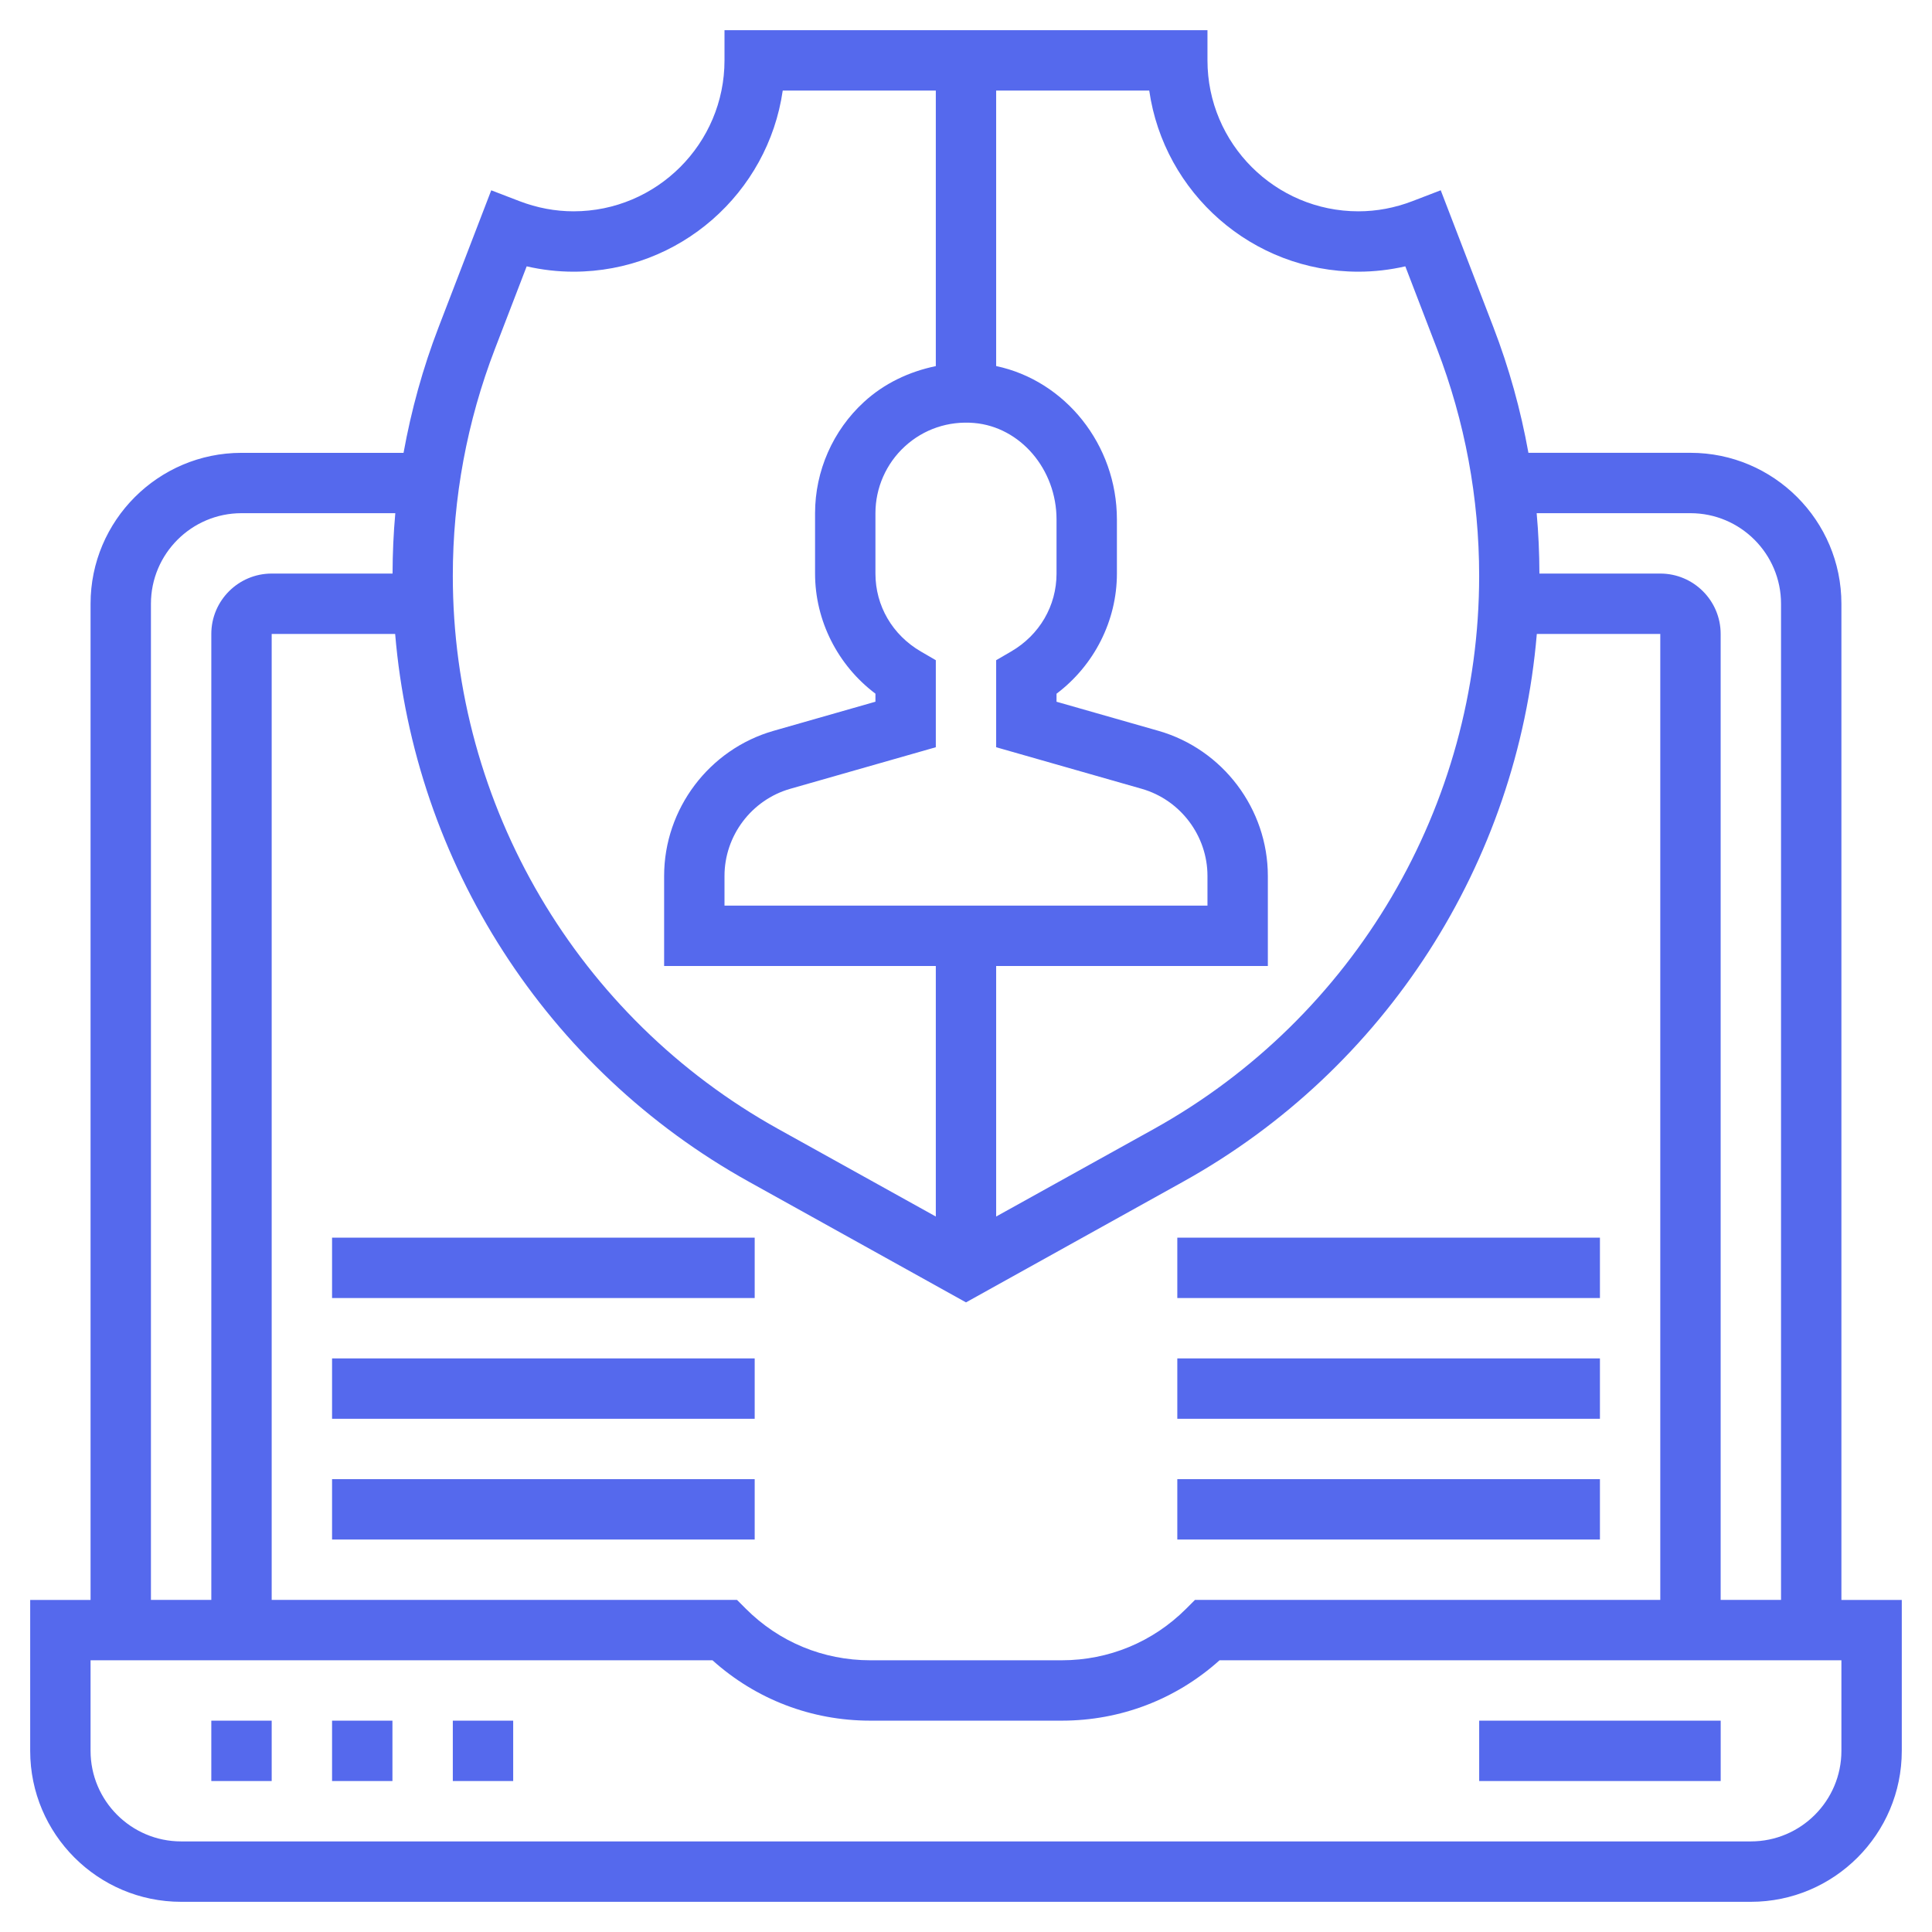 <svg width="64" height="64" viewBox="0 0 64 64" fill="none" xmlns="http://www.w3.org/2000/svg">
<path d="M60.999 52.999V20C60.999 17.243 58.756 15 55.999 15H50.631C50.376 13.584 49.991 12.191 49.469 10.835L47.726 6.303L46.792 6.662C46.21 6.886 45.606 7 44.999 7C42.242 7 39.999 4.757 39.999 2V1H24V2C24 4.757 21.756 7 19 7C18.393 7 17.789 6.886 17.207 6.663L16.273 6.304L14.53 10.836C14.008 12.192 13.624 13.585 13.368 15.001H8C5.243 15.001 3 17.244 3 20.001V53H1V58C1 60.757 3.243 63 6 63H57.999C60.756 63 62.999 60.757 62.999 58V53H60.999V52.999ZM55.999 17C57.653 17 58.999 18.346 58.999 20V52.999H56.999V21C56.999 19.897 56.102 19 54.999 19H50.995C50.993 18.33 50.964 17.663 50.904 17H55.999ZM44.999 9C45.521 9 46.041 8.94 46.553 8.823L47.602 11.553C48.529 13.963 48.999 16.495 48.999 19.078C48.999 26.686 44.868 33.706 38.219 37.401L32.999 40.299V32H41.999V29.017C41.999 26.796 40.508 24.819 38.372 24.209L34.999 23.246V22.98C36.245 22.041 36.999 20.564 36.999 19.001V17.209C36.999 14.722 35.278 12.607 32.999 12.126V3H38.07C38.557 6.388 41.478 9 44.999 9ZM30.503 21.581C29.562 21.033 29 20.068 29 19V17C29 16.162 29.354 15.355 29.974 14.788C30.6 14.214 31.42 13.939 32.272 14.012C33.802 14.145 34.999 15.548 34.999 17.208V19C34.999 20.068 34.437 21.033 33.496 21.581L32.999 21.87V24.753L37.824 26.131C39.104 26.499 39.999 27.685 39.999 29.017V30H24V29.017C24 27.684 24.895 26.498 26.175 26.131L31 24.753V21.87L30.503 21.581ZM16.397 11.553L17.447 8.823C17.958 8.94 18.478 9 19 9C22.521 9 25.442 6.388 25.929 3H31V12.128C30.12 12.309 29.291 12.7 28.622 13.314C27.59 14.259 27 15.603 27 17V19C27 20.563 27.753 22.041 29 22.979V23.245L25.627 24.209C23.491 24.819 22 26.796 22 29.017V32H31V40.299L25.781 37.4C19.131 33.706 15 26.686 15 19.078C15 16.495 15.47 13.963 16.397 11.553ZM24.811 39.148L32 43.143L39.188 39.148C45.909 35.416 50.272 28.58 50.909 21H54.999V52.999H39.585L39.292 53.292C38.191 54.393 36.728 54.999 35.171 54.999H28.828C27.271 54.999 25.807 54.393 24.707 53.292L24.414 52.999H9V21H13.09C13.727 28.58 18.09 35.416 24.811 39.148ZM5 20C5 18.346 6.346 17 8 17H13.095C13.035 17.663 13.006 18.33 13.004 19H9C7.897 19 7 19.897 7 21V52.999H5V20ZM60.999 57.999C60.999 59.653 59.653 60.999 57.999 60.999H6C4.346 60.999 3 59.653 3 57.999V54.999H23.602C25.04 56.292 26.878 56.999 28.829 56.999H35.172C37.121 56.999 38.961 56.292 40.399 54.999H60.999V57.999Z" fill="#5569ED"/>
<path d="M7 56.999H9V58.999H7V56.999Z" fill="#5569ED"/>
<path d="M11 56.999H13V58.999H11V56.999Z" fill="#5569ED"/>
<path d="M15 56.999H17V58.999H15V56.999Z" fill="#5569ED"/>
<path d="M49 56.999H57V58.999H49V56.999Z" fill="#5569ED"/>
<path d="M11 48.999H25V50.999H11V48.999Z" fill="#5569ED"/>
<path d="M11 44.999H25V46.999H11V44.999Z" fill="#5569ED"/>
<path d="M11 40.999H25V42.999H11V40.999Z" fill="#5569ED"/>
<path d="M39 48.999H53V50.999H39V48.999Z" fill="#5569ED"/>
<path d="M39 44.999H53V46.999H39V44.999Z" fill="#5569ED"/>
<path d="M39 40.999H53V42.999H39V40.999Z" fill="#5569ED"/>
</svg>
